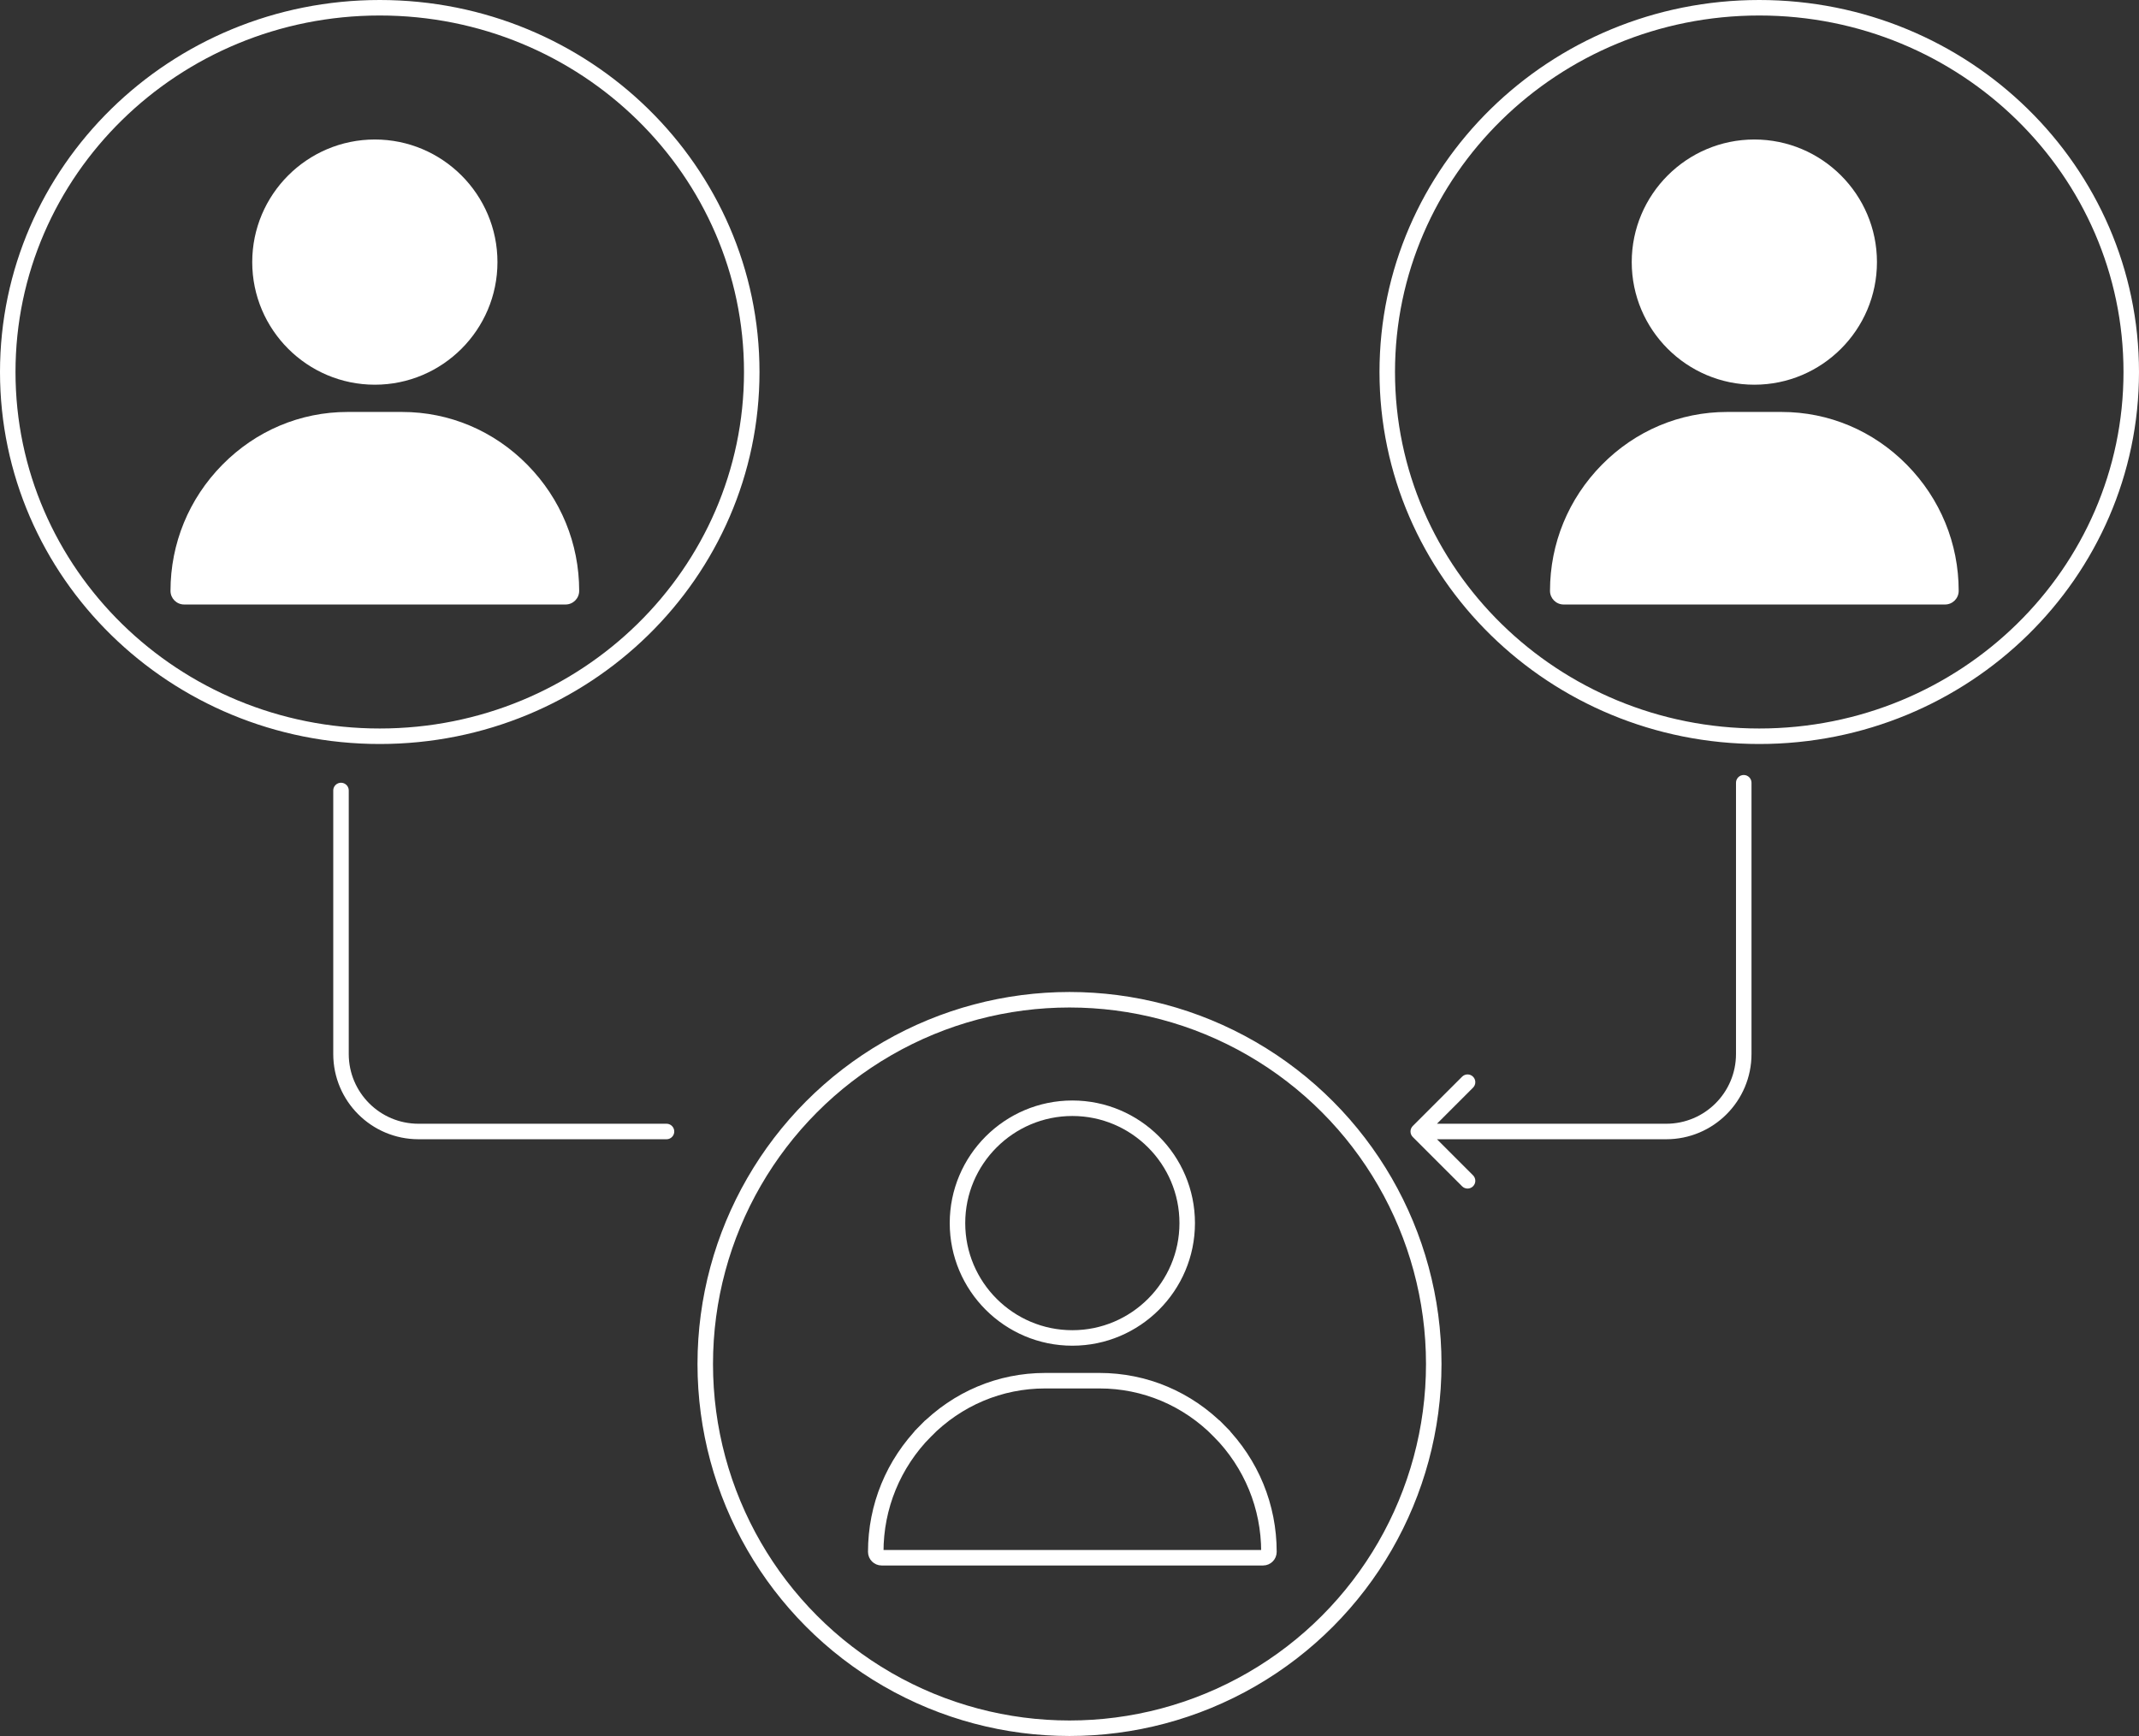 <svg width="138" height="112" viewBox="0 0 138 112" fill="none" xmlns="http://www.w3.org/2000/svg">
<rect x="0" y="0" width="138" height="112" fill="#333333" stroke="none"/>
<path d="M113 50.5C113 50.224 112.776 50 112.5 50C112.224 50 112 50.224 112 50.5H113ZM91.146 72.646C90.951 72.842 90.951 73.158 91.146 73.354L94.328 76.535C94.524 76.731 94.84 76.731 95.035 76.535C95.231 76.34 95.231 76.024 95.035 75.828L92.207 73L95.035 70.172C95.231 69.976 95.231 69.66 95.035 69.465C94.84 69.269 94.524 69.269 94.328 69.465L91.146 72.646ZM112 50.5V68H113V50.5H112ZM107.5 72.5H91.5V73.5H107.5V72.5ZM112 68C112 70.485 109.985 72.5 107.5 72.5V73.5C110.538 73.5 113 71.038 113 68H112Z" fill="white"/>
<path d="M22 51V68C22 70.761 24.239 73 27 73H43" stroke="white" stroke-linecap="round"/>
<path d="M48.5 24C48.5 36.969 37.765 47.5 24.5 47.5C11.235 47.5 0.5 36.969 0.5 24C0.5 11.031 11.235 0.5 24.5 0.5C37.765 0.5 48.5 11.031 48.5 24Z" stroke="white"/>
<path d="M24.184 9C19.822 9 16.273 12.549 16.273 16.91C16.273 21.272 19.822 24.82 24.184 24.82C28.545 24.82 32.094 21.272 32.094 16.91C32.094 12.549 28.545 9 24.184 9Z" fill="white"/>
<path d="M34.025 29.988C31.86 27.789 28.989 26.578 25.941 26.578H22.426C19.378 26.578 16.508 27.789 14.342 29.988C12.187 32.176 11 35.064 11 38.121C11 38.606 11.393 39 11.879 39H36.488C36.974 39 37.367 38.606 37.367 38.121C37.367 35.064 36.18 32.176 34.025 29.988Z" fill="white"/>
<path d="M137.5 24C137.5 36.969 126.765 47.5 113.5 47.5C100.235 47.5 89.5 36.969 89.5 24C89.5 11.031 100.235 0.5 113.5 0.5C126.765 0.5 137.5 11.031 137.5 24Z" stroke="white"/>
<path d="M113.184 9C108.822 9 105.273 12.549 105.273 16.91C105.273 21.272 108.822 24.82 113.184 24.82C117.545 24.82 121.094 21.272 121.094 16.91C121.094 12.549 117.545 9 113.184 9Z" fill="white"/>
<path d="M123.025 29.988C120.86 27.789 117.989 26.578 114.941 26.578H111.426C108.378 26.578 105.507 27.789 103.342 29.988C101.187 32.176 100 35.064 100 38.121C100 38.606 100.394 39 100.879 39H125.488C125.974 39 126.367 38.606 126.367 38.121C126.367 35.064 125.18 32.176 123.025 29.988Z" fill="white"/>
<circle cx="69" cy="88" r="23.5" stroke="white"/>
<path d="M61.773 78.91C61.773 74.825 65.098 71.5 69.184 71.5C73.269 71.5 76.594 74.825 76.594 78.91C76.594 82.996 73.269 86.32 69.184 86.32C65.098 86.32 61.773 82.996 61.773 78.91Z" stroke="white"/>
<path d="M70.941 89.078C73.853 89.078 76.596 90.234 78.669 92.339L79.025 91.988L78.669 92.339C80.733 94.434 81.867 97.196 81.867 100.121C81.867 100.33 81.698 100.5 81.488 100.5H56.879C56.67 100.5 56.5 100.33 56.5 100.121C56.5 97.196 57.635 94.434 59.698 92.339L59.342 91.988L59.698 92.339C61.771 90.234 64.514 89.078 67.426 89.078H70.941Z" stroke="white"/>
</svg>
